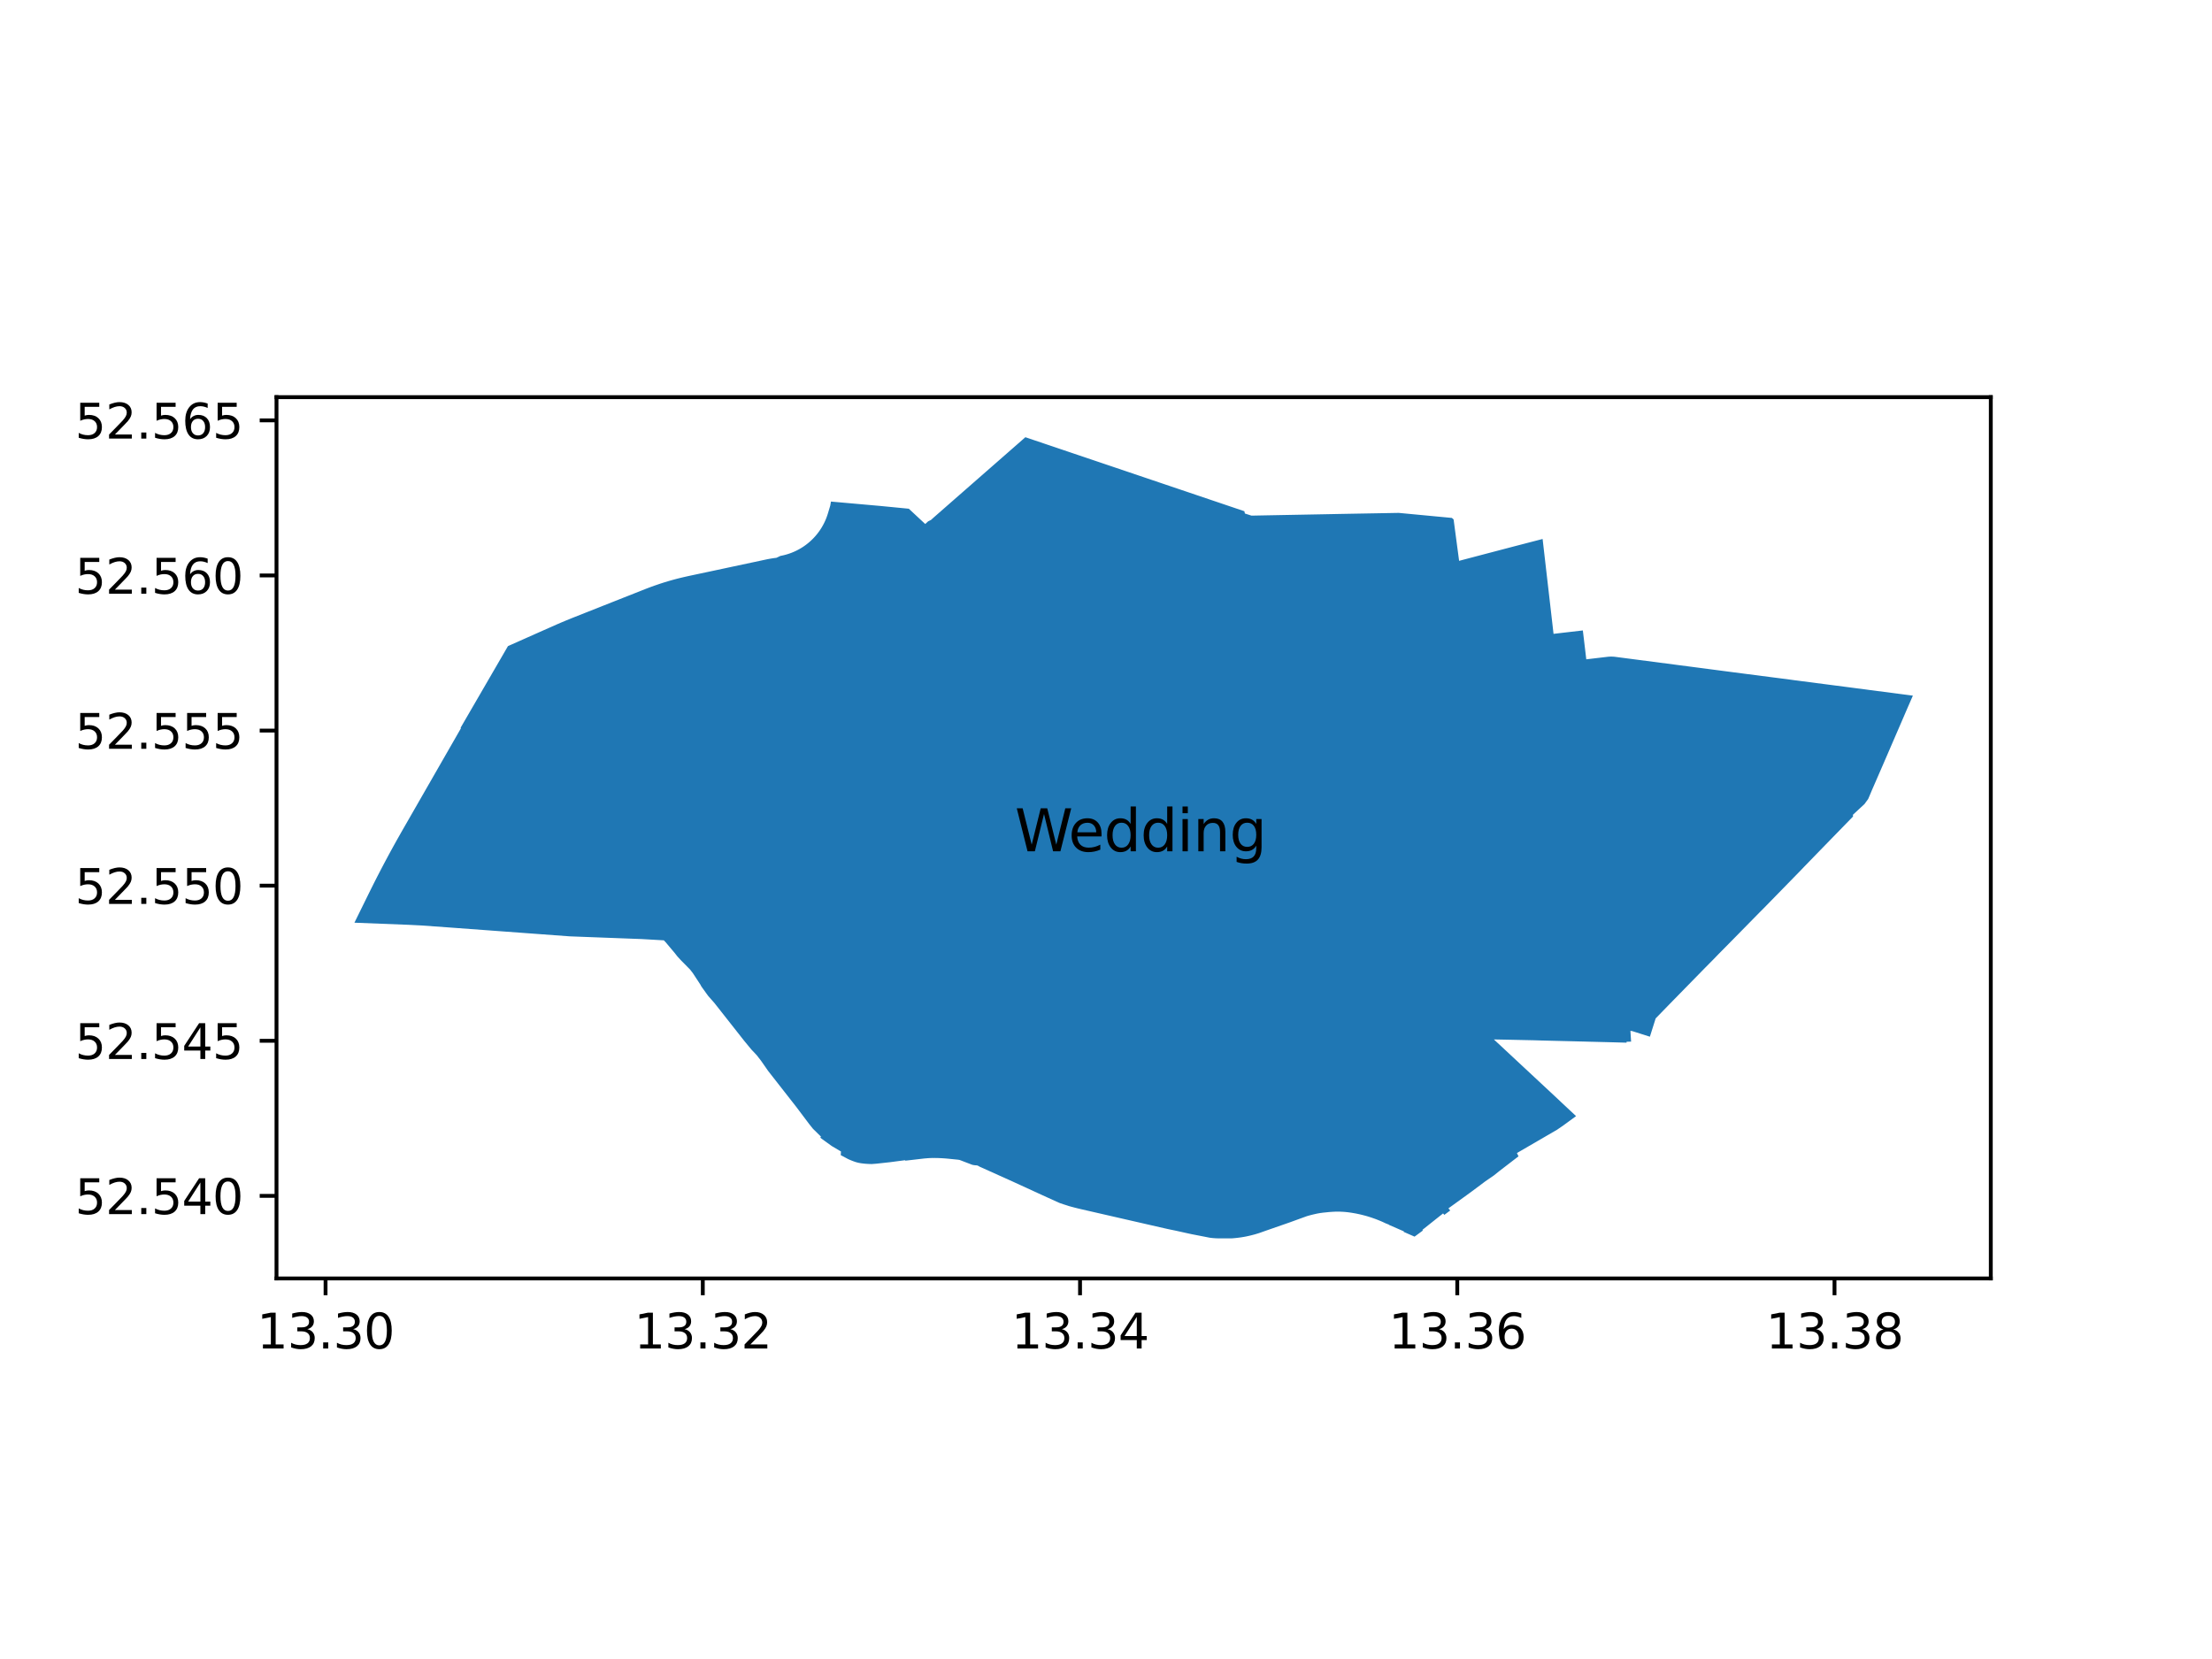 <?xml version="1.0" encoding="utf-8" standalone="no"?>
<!DOCTYPE svg PUBLIC "-//W3C//DTD SVG 1.1//EN"
  "http://www.w3.org/Graphics/SVG/1.1/DTD/svg11.dtd">
<svg xmlns:xlink="http://www.w3.org/1999/xlink" width="460.8pt" height="345.6pt" viewBox="0 0 460.8 345.6" xmlns="http://www.w3.org/2000/svg" version="1.1">
 <defs>
  <style type="text/css">*{stroke-linejoin: round; stroke-linecap: butt}</style>
 </defs>
 <g id="figure_1">
  <g id="patch_1">
   <path d="M 0 345.6 
L 460.8 345.6 
L 460.8 0 
L 0 0 
z
" style="fill: #ffffff"/>
  </g>
  <g id="axes_1">
   <g id="patch_2">
    <path d="M 57.6 266.32 
L 414.72 266.32 
L 414.72 82.736 
L 57.6 82.736 
z
" style="fill: #ffffff"/>
   </g>
   <g id="PatchCollection_1">
    <path d="M 327.45 233.146 
L 328.323 232.508 
L 327.627 231.852 
L 327.239 231.49 
L 326.536 230.833 
L 325.935 230.271 
L 325.245 229.626 
L 324.559 228.976 
L 323.803 228.269 
L 323.082 227.597 
L 322.857 227.388 
L 321.36 225.994 
L 321.076 225.73 
L 320.364 225.066 
L 319.687 224.435 
L 313.666 218.826 
L 311.201 216.533 
L 312.095 216.551 
L 312.134 216.551 
L 312.257 216.554 
L 312.96 216.568 
L 313.391 216.577 
L 313.517 216.579 
L 313.822 216.585 
L 313.847 216.586 
L 313.984 216.589 
L 314.792 216.605 
L 316.317 216.638 
L 317.132 216.656 
L 317.365 216.661 
L 317.805 216.67 
L 318.095 216.676 
L 319.586 216.708 
L 320.95 216.75 
L 321.121 216.755 
L 321.303 216.76 
L 321.485 216.764 
L 321.723 216.77 
L 322.55 216.791 
L 322.801 216.797 
L 323.831 216.823 
L 324.324 216.835 
L 324.765 216.846 
L 324.975 216.851 
L 326.637 216.892 
L 326.793 216.895 
L 327.832 216.921 
L 328.764 216.944 
L 329.034 216.951 
L 329.14 216.953 
L 329.181 216.954 
L 329.287 216.957 
L 329.328 216.958 
L 329.434 216.961 
L 329.705 216.967 
L 330.207 216.98 
L 331.296 217.01 
L 331.853 217.024 
L 331.883 217.024 
L 333.27 217.059 
L 333.943 217.076 
L 334.634 217.093 
L 335.737 217.122 
L 338.103 217.187 
L 338.842 217.207 
L 338.839 217.019 
L 339.076 217.011 
L 339.233 217.006 
L 339.252 217.006 
L 339.787 216.988 
L 339.753 216.453 
L 339.752 216.432 
L 339.742 216.274 
L 339.738 216.216 
L 339.733 216.139 
L 339.729 216.075 
L 339.659 214.982 
L 339.644 214.746 
L 339.792 214.768 
L 340.054 214.806 
L 340.715 215.016 
L 341.647 215.312 
L 343.701 215.963 
L 344.289 214.102 
L 344.381 213.812 
L 344.422 213.682 
L 344.552 213.269 
L 344.905 212.154 
L 344.947 212.11 
L 346.104 210.92 
L 347.031 209.967 
L 347.39 209.598 
L 347.423 209.564 
L 347.528 209.455 
L 347.664 209.316 
L 347.755 209.222 
L 347.873 209.101 
L 348.392 208.571 
L 348.618 208.34 
L 348.717 208.239 
L 348.725 208.231 
L 348.757 208.198 
L 349.434 207.507 
L 349.488 207.451 
L 349.518 207.421 
L 349.559 207.379 
L 349.584 207.353 
L 349.69 207.245 
L 349.92 207.009 
L 350.835 206.073 
L 350.978 205.926 
L 351.007 205.897 
L 351.115 205.786 
L 351.434 205.462 
L 351.523 205.371 
L 351.768 205.121 
L 351.889 204.998 
L 352.341 204.535 
L 352.479 204.394 
L 353.072 203.787 
L 353.445 203.406 
L 353.546 203.303 
L 353.785 203.059 
L 354.491 202.337 
L 354.563 202.263 
L 354.664 202.16 
L 354.763 202.059 
L 354.95 201.868 
L 355.052 201.764 
L 355.076 201.739 
L 355.089 201.726 
L 355.151 201.663 
L 355.207 201.605 
L 355.222 201.59 
L 356.809 199.986 
L 356.927 199.866 
L 357.985 198.774 
L 358.605 198.146 
L 358.615 198.136 
L 358.769 197.98 
L 358.779 197.97 
L 358.982 197.765 
L 358.992 197.755 
L 359.146 197.598 
L 359.156 197.588 
L 359.298 197.445 
L 359.309 197.433 
L 361.112 195.607 
L 366.553 190.066 
L 367.335 189.287 
L 367.396 189.225 
L 375.027 181.411 
L 375.26 181.167 
L 375.777 180.625 
L 375.853 180.547 
L 376.918 179.45 
L 376.96 179.406 
L 377.055 179.309 
L 377.67 178.676 
L 378.024 178.312 
L 378.22 178.109 
L 378.402 177.921 
L 378.416 177.908 
L 378.562 177.757 
L 378.582 177.736 
L 378.673 177.643 
L 378.762 177.551 
L 378.861 177.449 
L 378.952 177.356 
L 379.043 177.262 
L 379.217 177.082 
L 379.643 176.645 
L 379.753 176.532 
L 379.776 176.508 
L 379.805 176.478 
L 379.905 176.376 
L 380.332 175.936 
L 380.69 175.569 
L 380.789 175.467 
L 381.141 175.105 
L 381.568 174.667 
L 381.677 174.555 
L 381.7 174.531 
L 382.592 173.614 
L 382.877 173.322 
L 383.701 172.475 
L 386.025 170.087 
L 385.989 169.741 
L 388.419 167.485 
L 388.604 167.228 
L 388.628 167.193 
L 388.646 167.167 
L 389.172 166.45 
L 389.196 166.396 
L 389.476 165.746 
L 389.961 164.592 
L 390.017 164.461 
L 390.13 164.202 
L 390.347 163.705 
L 390.406 163.569 
L 390.422 163.532 
L 391.027 162.142 
L 391.041 162.109 
L 391.141 161.88 
L 391.759 160.459 
L 391.953 160.013 
L 392.027 159.843 
L 392.175 159.503 
L 392.471 158.818 
L 392.524 158.696 
L 392.622 158.47 
L 392.914 157.793 
L 392.971 157.662 
L 393.168 157.207 
L 393.311 156.876 
L 393.396 156.679 
L 393.528 156.374 
L 393.62 156.16 
L 393.81 155.721 
L 394.447 154.247 
L 394.826 153.371 
L 395.639 151.489 
L 395.656 151.452 
L 395.787 151.148 
L 395.857 150.985 
L 395.927 150.824 
L 396.128 150.358 
L 396.748 148.919 
L 397.054 148.207 
L 397.218 147.826 
L 398.487 144.913 
L 396.385 144.639 
L 389.289 143.716 
L 388.494 143.606 
L 387.8 143.511 
L 387.617 143.486 
L 387.171 143.438 
L 386.744 143.382 
L 386.143 143.302 
L 385.499 143.217 
L 385.112 143.166 
L 384.972 143.148 
L 384.802 143.126 
L 382.662 142.849 
L 382.485 142.826 
L 381.145 142.652 
L 380.874 142.617 
L 373.868 141.709 
L 372.324 141.493 
L 371.842 141.432 
L 371.648 141.408 
L 371.115 141.341 
L 370.388 141.248 
L 369.585 141.145 
L 367.046 140.818 
L 365.611 140.633 
L 363.149 140.313 
L 362.79 140.266 
L 360.176 139.926 
L 359.824 139.88 
L 359.197 139.798 
L 357.919 139.632 
L 356.647 139.465 
L 355.712 139.342 
L 354.221 139.147 
L 354.173 139.14 
L 353.824 139.095 
L 352.325 138.899 
L 350.138 138.614 
L 349.828 138.574 
L 348.996 138.465 
L 338.495 137.096 
L 336.52 136.838 
L 336.313 136.814 
L 336.106 136.797 
L 335.898 136.786 
L 335.69 136.781 
L 335.481 136.783 
L 335.273 136.791 
L 335.066 136.806 
L 334.859 136.827 
L 330.451 137.349 
L 330.43 137.167 
L 330.389 136.82 
L 329.957 133.179 
L 329.93 132.956 
L 329.735 131.332 
L 327.197 131.627 
L 326.279 131.734 
L 325.597 131.813 
L 325.256 131.853 
L 324.833 131.902 
L 324.377 131.955 
L 323.947 132.005 
L 323.631 132.042 
L 323.403 130.059 
L 322.755 124.43 
L 322.648 123.507 
L 322.582 122.937 
L 322.44 121.705 
L 322.392 121.286 
L 322.341 120.849 
L 322.237 119.948 
L 322.213 119.736 
L 322.156 119.25 
L 322.135 119.062 
L 322.101 118.775 
L 321.799 116.147 
L 321.652 114.869 
L 321.536 113.861 
L 321.366 112.383 
L 321.354 112.279 
L 321.212 112.316 
L 319.645 112.723 
L 319.2 112.838 
L 318.636 112.984 
L 318.067 113.132 
L 317.583 113.258 
L 317.287 113.335 
L 316.505 113.538 
L 315.852 113.707 
L 315.385 113.828 
L 315.188 113.88 
L 315.033 113.921 
L 314.482 114.065 
L 313.372 114.357 
L 312.275 114.645 
L 310.581 115.09 
L 309.635 115.337 
L 308.612 115.606 
L 308.184 115.719 
L 307.731 115.838 
L 307.394 115.927 
L 306.875 116.064 
L 306.702 116.109 
L 305.157 116.516 
L 304.697 116.637 
L 304.127 116.787 
L 303.96 116.831 
L 303.942 116.697 
L 303.871 116.167 
L 303.806 115.672 
L 303.718 115.017 
L 303.559 113.833 
L 303.38 112.481 
L 303.357 112.314 
L 303.253 111.532 
L 303.224 111.309 
L 303.207 111.18 
L 303.125 110.565 
L 303.09 110.306 
L 303 109.63 
L 302.966 109.371 
L 302.812 108.21 
L 302.458 107.895 
L 302.455 107.892 
L 301.747 107.825 
L 301.43 107.795 
L 300.885 107.744 
L 300.564 107.713 
L 299.714 107.633 
L 299.397 107.603 
L 298.451 107.513 
L 297.993 107.47 
L 296.754 107.353 
L 296.637 107.342 
L 294.992 107.186 
L 294.771 107.165 
L 294.742 107.162 
L 293.897 107.082 
L 293.787 107.072 
L 292.403 106.941 
L 292.155 106.918 
L 291.384 106.845 
L 291.201 106.848 
L 290.39 106.862 
L 290.274 106.864 
L 289.456 106.879 
L 289.045 106.886 
L 288.684 106.893 
L 288.276 106.901 
L 288.127 106.903 
L 287.275 106.918 
L 286.417 106.934 
L 285.549 106.949 
L 284.684 106.964 
L 283.813 106.98 
L 282.956 106.995 
L 282.072 107.011 
L 281.212 107.026 
L 279.445 107.059 
L 278.223 107.082 
L 278.104 107.085 
L 277.239 107.102 
L 276.683 107.114 
L 276.304 107.121 
L 270.928 107.222 
L 270.002 107.239 
L 264.45 107.344 
L 263.988 107.352 
L 263.713 107.358 
L 263.603 107.36 
L 262.572 107.379 
L 262.357 107.383 
L 262.015 107.39 
L 261.643 107.397 
L 261.527 107.4 
L 260.907 107.412 
L 260.704 107.415 
L 260.456 107.335 
L 259.893 107.153 
L 259.335 106.972 
L 259.317 106.897 
L 259.226 106.498 
L 253.244 104.475 
L 251.998 104.054 
L 251.943 104.036 
L 251.776 103.979 
L 247.773 102.626 
L 247.691 102.598 
L 247.609 102.57 
L 245.87 101.983 
L 245.666 101.914 
L 243.925 101.325 
L 243.602 101.216 
L 242.884 100.974 
L 242.787 100.941 
L 242.11 100.712 
L 241.944 100.656 
L 241.86 100.628 
L 239.997 99.998 
L 239.794 99.929 
L 238.982 99.654 
L 238.818 99.599 
L 238.143 99.371 
L 237.402 99.121 
L 237.072 99.009 
L 236.991 98.982 
L 235.322 98.417 
L 232.101 97.329 
L 231.964 97.283 
L 231.814 97.232 
L 231.029 96.967 
L 230.894 96.921 
L 230.743 96.871 
L 229.961 96.606 
L 229.823 96.559 
L 229.673 96.509 
L 228.889 96.244 
L 228.753 96.198 
L 228.604 96.148 
L 227.818 95.882 
L 227.682 95.836 
L 227.533 95.786 
L 226.411 95.407 
L 226.329 95.379 
L 226.301 95.37 
L 226.027 95.277 
L 224.667 94.818 
L 223.569 94.447 
L 223.183 94.316 
L 222.761 94.174 
L 222.389 94.048 
L 221.227 93.655 
L 221.144 93.627 
L 220.973 93.57 
L 220.378 93.369 
L 219.643 93.12 
L 219.284 92.999 
L 219.206 92.973 
L 219.147 92.953 
L 218.948 92.886 
L 217.566 92.419 
L 217.356 92.348 
L 215.304 91.655 
L 215.196 91.619 
L 213.603 91.081 
L 211.859 92.608 
L 210.492 93.805 
L 206.608 97.205 
L 205.511 98.165 
L 199.875 103.099 
L 198.662 104.161 
L 197.756 104.955 
L 196.758 105.829 
L 195.063 107.313 
L 194.496 107.81 
L 193.936 108.317 
L 193.694 108.436 
L 193.505 108.529 
L 193.338 108.611 
L 193.107 108.829 
L 192.74 109.157 
L 191.237 107.76 
L 191.126 107.657 
L 191.078 107.612 
L 191.024 107.561 
L 189.825 106.444 
L 189.324 105.977 
L 188.891 105.934 
L 187.981 105.845 
L 187.14 105.763 
L 186.245 105.676 
L 185.828 105.634 
L 185.38 105.592 
L 184.515 105.508 
L 183.484 105.407 
L 180.402 105.133 
L 175.674 104.713 
L 173.496 104.52 
L 173.104 104.485 
L 172.965 105.303 
L 172.467 106.96 
L 172.398 107.182 
L 172.325 107.402 
L 172.248 107.621 
L 172.167 107.839 
L 172.082 108.055 
L 171.999 108.256 
L 171.912 108.456 
L 171.822 108.654 
L 171.729 108.85 
L 171.632 109.045 
L 171.629 109.052 
L 171.562 109.181 
L 171.491 109.317 
L 171.417 109.451 
L 171.405 109.474 
L 171.392 109.497 
L 171.379 109.52 
L 171.354 109.564 
L 171.329 109.609 
L 171.303 109.654 
L 171.213 109.807 
L 171.121 109.959 
L 171.027 110.11 
L 170.931 110.259 
L 170.83 110.411 
L 170.728 110.56 
L 170.623 110.709 
L 170.581 110.767 
L 170.539 110.825 
L 170.496 110.882 
L 170.358 111.065 
L 170.217 111.245 
L 170.072 111.422 
L 169.924 111.597 
L 169.773 111.77 
L 169.619 111.939 
L 169.462 112.106 
L 169.302 112.27 
L 169.139 112.43 
L 168.973 112.588 
L 168.804 112.743 
L 168.633 112.895 
L 168.459 113.044 
L 168.282 113.189 
L 168.103 113.332 
L 167.908 113.48 
L 167.711 113.625 
L 167.511 113.766 
L 167.308 113.902 
L 167.262 113.933 
L 167.216 113.963 
L 167.169 113.993 
L 167.075 114.053 
L 166.98 114.112 
L 166.885 114.17 
L 166.711 114.274 
L 166.536 114.375 
L 166.359 114.472 
L 166.18 114.567 
L 165.976 114.672 
L 165.771 114.772 
L 165.563 114.868 
L 165.354 114.961 
L 165.143 115.05 
L 164.931 115.136 
L 164.717 115.217 
L 164.501 115.295 
L 164.285 115.368 
L 164.067 115.438 
L 163.848 115.504 
L 163.628 115.566 
L 163.407 115.623 
L 163.185 115.677 
L 162.961 115.727 
L 162.829 115.756 
L 162.697 115.785 
L 162.564 115.811 
L 161.747 116.199 
L 161.268 116.257 
L 160.753 116.336 
L 160.277 116.418 
L 159.805 116.507 
L 158.904 116.7 
L 156.827 117.143 
L 152.789 118.004 
L 151.567 118.265 
L 151.566 118.265 
L 150.561 118.48 
L 147.577 119.116 
L 145.916 119.469 
L 143.852 119.908 
L 143.38 120.009 
L 142.873 120.122 
L 142.403 120.229 
L 141.936 120.339 
L 141.467 120.454 
L 141.002 120.571 
L 140.536 120.695 
L 140.111 120.81 
L 139.61 120.953 
L 139.213 121.067 
L 139.187 121.075 
L 138.267 121.354 
L 137.758 121.518 
L 137.62 121.562 
L 137.259 121.685 
L 136.765 121.853 
L 136.339 121.998 
L 135.734 122.214 
L 134.829 122.555 
L 134.379 122.73 
L 128.992 124.861 
L 127.908 125.29 
L 127.535 125.437 
L 125.789 126.128 
L 122.103 127.587 
L 122.042 127.611 
L 121.779 127.715 
L 119.241 128.72 
L 119.085 128.784 
L 118.599 128.983 
L 118.535 129.009 
L 117.904 129.266 
L 117.673 129.363 
L 116.914 129.68 
L 116.25 129.966 
L 116.057 130.05 
L 113.806 131.046 
L 112.546 131.604 
L 112.369 131.683 
L 109.798 132.827 
L 108.268 133.508 
L 107.996 133.629 
L 106.505 134.293 
L 106.166 134.443 
L 105.816 134.599 
L 105.629 134.921 
L 104.762 136.416 
L 101.838 141.455 
L 100.752 143.327 
L 99.907 144.783 
L 98.687 146.886 
L 97.248 149.365 
L 96.972 149.842 
L 96.73 150.259 
L 96.515 150.629 
L 95.938 151.623 
L 96.037 151.681 
L 95.972 151.796 
L 95.901 151.92 
L 95.81 152.082 
L 95.71 152.258 
L 93.859 155.483 
L 93.775 155.629 
L 90.673 161.034 
L 90.225 161.815 
L 89.886 162.406 
L 88.797 164.302 
L 88.452 164.904 
L 86.273 168.701 
L 84.642 171.543 
L 83.85 172.922 
L 83.592 173.373 
L 83.084 174.273 
L 82.701 174.949 
L 82.67 175.003 
L 82.034 176.148 
L 81.587 176.959 
L 81.144 177.773 
L 80.704 178.588 
L 80.268 179.404 
L 79.834 180.222 
L 79.404 181.042 
L 78.977 181.864 
L 78.553 182.687 
L 78.133 183.512 
L 77.716 184.339 
L 77.302 185.167 
L 76.892 185.997 
L 75.075 189.688 
L 74.574 190.708 
L 73.833 192.213 
L 74.269 192.231 
L 85.159 192.658 
L 87.785 192.791 
L 93.638 193.212 
L 95.344 193.338 
L 101.123 193.763 
L 104.073 193.981 
L 108.58 194.313 
L 111.308 194.514 
L 118.691 195.058 
L 125.688 195.323 
L 125.838 195.329 
L 126.108 195.339 
L 127.247 195.382 
L 127.483 195.391 
L 133.683 195.624 
L 138.294 195.888 
L 138.491 196.109 
L 138.599 196.206 
L 140.564 198.537 
L 141.007 199.106 
L 141.061 199.176 
L 141.103 199.23 
L 141.711 199.89 
L 141.89 200.084 
L 143.755 201.972 
L 144.356 202.752 
L 145.935 205.165 
L 146.07 205.439 
L 146.277 205.736 
L 147.118 206.908 
L 147.54 207.484 
L 148.551 208.631 
L 148.823 208.941 
L 154.942 216.71 
L 155.013 216.801 
L 156.507 218.613 
L 157.666 219.846 
L 158.546 220.983 
L 160.013 223.088 
L 160.391 223.571 
L 160.571 223.802 
L 163.735 227.846 
L 163.801 227.93 
L 164.657 229.025 
L 164.931 229.375 
L 165.898 230.611 
L 166.335 231.191 
L 166.568 231.501 
L 167.983 233.38 
L 168.146 233.596 
L 168.379 233.906 
L 168.433 233.977 
L 168.611 234.213 
L 169.358 235.146 
L 170.87 236.628 
L 171.024 236.782 
L 170.927 236.928 
L 170.897 237.01 
L 171.406 237.395 
L 173.264 238.737 
L 175.064 239.802 
L 175.191 239.877 
L 175.158 240.385 
L 175.155 240.437 
L 175.141 240.637 
L 175.141 240.637 
L 175.142 240.637 
L 176.655 241.444 
L 176.878 241.544 
L 177.1 241.64 
L 177.325 241.734 
L 177.554 241.824 
L 177.782 241.912 
L 178.012 241.994 
L 178.08 242.021 
L 178.123 242.035 
L 178.357 242.108 
L 178.59 242.169 
L 178.829 242.228 
L 179.071 242.274 
L 179.309 242.318 
L 179.55 242.35 
L 179.812 242.382 
L 180.073 242.411 
L 180.332 242.434 
L 180.593 242.451 
L 180.857 242.468 
L 181.118 242.479 
L 181.379 242.485 
L 181.642 242.488 
L 182.582 242.416 
L 185.42 242.104 
L 188.222 241.734 
L 188.505 241.698 
L 188.517 241.701 
L 188.525 241.703 
L 188.534 241.709 
L 188.543 241.712 
L 188.552 241.714 
L 188.56 241.72 
L 188.566 241.723 
L 188.575 241.728 
L 188.581 241.734 
L 188.584 241.743 
L 188.593 241.748 
L 188.596 241.757 
L 188.602 241.762 
L 188.608 241.771 
L 188.611 241.78 
L 188.614 241.788 
L 189.233 241.716 
L 189.316 241.708 
L 191.943 241.403 
L 192.191 241.374 
L 192.44 241.345 
L 192.688 241.322 
L 192.94 241.302 
L 193.203 241.278 
L 193.466 241.26 
L 193.73 241.248 
L 193.993 241.237 
L 194.257 241.23 
L 194.52 241.233 
L 194.755 241.231 
L 194.987 241.234 
L 195.219 241.24 
L 195.451 241.243 
L 195.683 241.253 
L 195.915 241.262 
L 196.187 241.276 
L 196.46 241.293 
L 196.733 241.31 
L 197.006 241.332 
L 197.275 241.355 
L 197.546 241.381 
L 199.5 241.577 
L 199.567 241.584 
L 199.645 241.597 
L 199.897 241.637 
L 202.526 242.643 
L 202.528 242.643 
L 202.733 242.69 
L 202.936 242.723 
L 203.142 242.747 
L 203.351 242.76 
L 203.415 242.761 
L 203.476 242.769 
L 203.54 242.782 
L 203.601 242.798 
L 203.663 242.817 
L 203.724 242.838 
L 204.097 243.051 
L 204.527 243.241 
L 211.319 246.303 
L 211.38 246.333 
L 218.039 249.387 
L 218.1 249.412 
L 220.6 250.548 
L 220.895 250.66 
L 221.506 250.867 
L 221.576 250.891 
L 222.221 251.094 
L 222.746 251.268 
L 222.994 251.332 
L 223.239 251.402 
L 223.487 251.466 
L 223.731 251.53 
L 223.979 251.597 
L 224.227 251.655 
L 224.474 251.719 
L 224.722 251.777 
L 224.973 251.836 
L 225.223 251.897 
L 234.598 254.048 
L 242.514 255.859 
L 242.691 255.898 
L 243.288 256.033 
L 243.29 256.033 
L 244.1 256.203 
L 244.913 256.37 
L 247.484 256.939 
L 247.553 256.954 
L 248.261 257.107 
L 251.194 257.678 
L 251.258 257.691 
L 251.994 257.837 
L 252.256 257.869 
L 252.514 257.898 
L 252.776 257.924 
L 253.04 257.941 
L 253.301 257.958 
L 253.828 257.975 
L 256.592 257.973 
L 256.893 257.951 
L 257.194 257.924 
L 257.494 257.894 
L 257.795 257.861 
L 258.092 257.822 
L 258.393 257.783 
L 258.69 257.739 
L 258.99 257.688 
L 259.25 257.644 
L 259.51 257.595 
L 259.766 257.542 
L 260.029 257.484 
L 260.285 257.426 
L 260.544 257.365 
L 260.801 257.301 
L 261.054 257.234 
L 261.316 257.167 
L 261.572 257.094 
L 261.831 257.016 
L 262.085 256.937 
L 262.341 256.856 
L 262.593 256.769 
L 262.657 256.747 
L 263.418 256.474 
L 268.738 254.623 
L 270.416 254.01 
L 272.238 253.352 
L 272.468 253.283 
L 272.701 253.217 
L 272.932 253.156 
L 273.162 253.093 
L 273.534 253.003 
L 273.675 252.971 
L 273.816 252.938 
L 274.332 252.822 
L 274.574 252.776 
L 274.82 252.732 
L 275.068 252.692 
L 275.313 252.66 
L 275.562 252.625 
L 275.807 252.599 
L 276.143 252.566 
L 276.92 252.487 
L 277.372 252.456 
L 277.629 252.439 
L 277.889 252.427 
L 278.15 252.412 
L 278.411 252.409 
L 278.671 252.406 
L 278.932 252.409 
L 279.19 252.414 
L 279.451 252.426 
L 279.709 252.437 
L 279.97 252.455 
L 280.228 252.475 
L 280.49 252.501 
L 280.748 252.527 
L 281.004 252.562 
L 281.297 252.602 
L 281.588 252.647 
L 281.879 252.696 
L 282.17 252.747 
L 282.458 252.796 
L 282.746 252.856 
L 283.034 252.916 
L 283.322 252.979 
L 283.608 253.048 
L 283.893 253.12 
L 284.179 253.192 
L 284.462 253.27 
L 284.747 253.348 
L 285.028 253.434 
L 285.308 253.521 
L 285.591 253.61 
L 285.868 253.706 
L 286.146 253.804 
L 286.426 253.899 
L 286.7 254.003 
L 286.975 254.11 
L 287.247 254.22 
L 287.522 254.333 
L 287.791 254.446 
L 288.06 254.565 
L 288.327 254.689 
L 288.593 254.811 
L 288.86 254.942 
L 288.895 254.958 
L 289.033 254.903 
L 289.075 254.98 
L 289.012 255.011 
L 289.176 255.083 
L 289.291 255.045 
L 289.324 255.108 
L 289.287 255.135 
L 292.453 256.515 
L 292.406 256.618 
L 292.754 256.77 
L 294.677 257.615 
L 295.238 257.204 
L 296.459 256.304 
L 296.282 256.226 
L 299.125 253.966 
L 300.024 253.252 
L 300.62 252.779 
L 300.877 253.081 
L 302.11 252.165 
L 301.732 251.722 
L 305.63 248.905 
L 306.199 248.491 
L 306.594 248.203 
L 308.218 246.99 
L 309.455 246.063 
L 311.237 244.838 
L 312.292 243.989 
L 316.332 240.885 
L 316.101 240.402 
L 316.004 240.2 
L 320.295 237.707 
L 324.381 235.333 
L 325.677 234.443 
L 326.535 233.816 
L 327.45 233.146 
" clip-path="url(#p0b9a1083ad)" style="fill: #1f77b4"/>
   </g>
   <g id="matplotlib.axis_1">
    <g id="xtick_1">
     <g id="line2d_1">
      <defs>
       <path id="m9951d37514" d="M 0 0 
L 0 3.5 
" style="stroke: #000000; stroke-width: 0.8"/>
      </defs>
      <g>
       <use xlink:href="#m9951d37514" x="67.819" y="266.32" style="stroke: #000000; stroke-width: 0.8"/>
      </g>
     </g>
     <g id="text_1">
      <!-- 13.30 -->
      <g transform="translate(53.505 280.918) scale(0.1 -0.1)">
       <defs>
        <path id="DejaVuSans-31" d="M 794 531 
L 1825 531 
L 1825 4091 
L 703 3866 
L 703 4441 
L 1819 4666 
L 2450 4666 
L 2450 531 
L 3481 531 
L 3481 0 
L 794 0 
L 794 531 
z
" transform="scale(0.016)"/>
        <path id="DejaVuSans-33" d="M 2597 2516 
Q 3050 2419 3304 2112 
Q 3559 1806 3559 1356 
Q 3559 666 3084 287 
Q 2609 -91 1734 -91 
Q 1441 -91 1130 -33 
Q 819 25 488 141 
L 488 750 
Q 750 597 1062 519 
Q 1375 441 1716 441 
Q 2309 441 2620 675 
Q 2931 909 2931 1356 
Q 2931 1769 2642 2001 
Q 2353 2234 1838 2234 
L 1294 2234 
L 1294 2753 
L 1863 2753 
Q 2328 2753 2575 2939 
Q 2822 3125 2822 3475 
Q 2822 3834 2567 4026 
Q 2313 4219 1838 4219 
Q 1578 4219 1281 4162 
Q 984 4106 628 3988 
L 628 4550 
Q 988 4650 1302 4700 
Q 1616 4750 1894 4750 
Q 2613 4750 3031 4423 
Q 3450 4097 3450 3541 
Q 3450 3153 3228 2886 
Q 3006 2619 2597 2516 
z
" transform="scale(0.016)"/>
        <path id="DejaVuSans-2e" d="M 684 794 
L 1344 794 
L 1344 0 
L 684 0 
L 684 794 
z
" transform="scale(0.016)"/>
        <path id="DejaVuSans-30" d="M 2034 4250 
Q 1547 4250 1301 3770 
Q 1056 3291 1056 2328 
Q 1056 1369 1301 889 
Q 1547 409 2034 409 
Q 2525 409 2770 889 
Q 3016 1369 3016 2328 
Q 3016 3291 2770 3770 
Q 2525 4250 2034 4250 
z
M 2034 4750 
Q 2819 4750 3233 4129 
Q 3647 3509 3647 2328 
Q 3647 1150 3233 529 
Q 2819 -91 2034 -91 
Q 1250 -91 836 529 
Q 422 1150 422 2328 
Q 422 3509 836 4129 
Q 1250 4750 2034 4750 
z
" transform="scale(0.016)"/>
       </defs>
       <use xlink:href="#DejaVuSans-31"/>
       <use xlink:href="#DejaVuSans-33" x="63.623"/>
       <use xlink:href="#DejaVuSans-2e" x="127.246"/>
       <use xlink:href="#DejaVuSans-33" x="159.033"/>
       <use xlink:href="#DejaVuSans-30" x="222.656"/>
      </g>
     </g>
    </g>
    <g id="xtick_2">
     <g id="line2d_2">
      <g>
       <use xlink:href="#m9951d37514" x="146.405" y="266.32" style="stroke: #000000; stroke-width: 0.8"/>
      </g>
     </g>
     <g id="text_2">
      <!-- 13.32 -->
      <g transform="translate(132.091 280.918) scale(0.1 -0.1)">
       <defs>
        <path id="DejaVuSans-32" d="M 1228 531 
L 3431 531 
L 3431 0 
L 469 0 
L 469 531 
Q 828 903 1448 1529 
Q 2069 2156 2228 2338 
Q 2531 2678 2651 2914 
Q 2772 3150 2772 3378 
Q 2772 3750 2511 3984 
Q 2250 4219 1831 4219 
Q 1534 4219 1204 4116 
Q 875 4013 500 3803 
L 500 4441 
Q 881 4594 1212 4672 
Q 1544 4750 1819 4750 
Q 2544 4750 2975 4387 
Q 3406 4025 3406 3419 
Q 3406 3131 3298 2873 
Q 3191 2616 2906 2266 
Q 2828 2175 2409 1742 
Q 1991 1309 1228 531 
z
" transform="scale(0.016)"/>
       </defs>
       <use xlink:href="#DejaVuSans-31"/>
       <use xlink:href="#DejaVuSans-33" x="63.623"/>
       <use xlink:href="#DejaVuSans-2e" x="127.246"/>
       <use xlink:href="#DejaVuSans-33" x="159.033"/>
       <use xlink:href="#DejaVuSans-32" x="222.656"/>
      </g>
     </g>
    </g>
    <g id="xtick_3">
     <g id="line2d_3">
      <g>
       <use xlink:href="#m9951d37514" x="224.991" y="266.32" style="stroke: #000000; stroke-width: 0.8"/>
      </g>
     </g>
     <g id="text_3">
      <!-- 13.34 -->
      <g transform="translate(210.677 280.918) scale(0.1 -0.1)">
       <defs>
        <path id="DejaVuSans-34" d="M 2419 4116 
L 825 1625 
L 2419 1625 
L 2419 4116 
z
M 2253 4666 
L 3047 4666 
L 3047 1625 
L 3713 1625 
L 3713 1100 
L 3047 1100 
L 3047 0 
L 2419 0 
L 2419 1100 
L 313 1100 
L 313 1709 
L 2253 4666 
z
" transform="scale(0.016)"/>
       </defs>
       <use xlink:href="#DejaVuSans-31"/>
       <use xlink:href="#DejaVuSans-33" x="63.623"/>
       <use xlink:href="#DejaVuSans-2e" x="127.246"/>
       <use xlink:href="#DejaVuSans-33" x="159.033"/>
       <use xlink:href="#DejaVuSans-34" x="222.656"/>
      </g>
     </g>
    </g>
    <g id="xtick_4">
     <g id="line2d_4">
      <g>
       <use xlink:href="#m9951d37514" x="303.576" y="266.32" style="stroke: #000000; stroke-width: 0.8"/>
      </g>
     </g>
     <g id="text_4">
      <!-- 13.36 -->
      <g transform="translate(289.262 280.918) scale(0.1 -0.1)">
       <defs>
        <path id="DejaVuSans-36" d="M 2113 2584 
Q 1688 2584 1439 2293 
Q 1191 2003 1191 1497 
Q 1191 994 1439 701 
Q 1688 409 2113 409 
Q 2538 409 2786 701 
Q 3034 994 3034 1497 
Q 3034 2003 2786 2293 
Q 2538 2584 2113 2584 
z
M 3366 4563 
L 3366 3988 
Q 3128 4100 2886 4159 
Q 2644 4219 2406 4219 
Q 1781 4219 1451 3797 
Q 1122 3375 1075 2522 
Q 1259 2794 1537 2939 
Q 1816 3084 2150 3084 
Q 2853 3084 3261 2657 
Q 3669 2231 3669 1497 
Q 3669 778 3244 343 
Q 2819 -91 2113 -91 
Q 1303 -91 875 529 
Q 447 1150 447 2328 
Q 447 3434 972 4092 
Q 1497 4750 2381 4750 
Q 2619 4750 2861 4703 
Q 3103 4656 3366 4563 
z
" transform="scale(0.016)"/>
       </defs>
       <use xlink:href="#DejaVuSans-31"/>
       <use xlink:href="#DejaVuSans-33" x="63.623"/>
       <use xlink:href="#DejaVuSans-2e" x="127.246"/>
       <use xlink:href="#DejaVuSans-33" x="159.033"/>
       <use xlink:href="#DejaVuSans-36" x="222.656"/>
      </g>
     </g>
    </g>
    <g id="xtick_5">
     <g id="line2d_5">
      <g>
       <use xlink:href="#m9951d37514" x="382.162" y="266.32" style="stroke: #000000; stroke-width: 0.8"/>
      </g>
     </g>
     <g id="text_5">
      <!-- 13.38 -->
      <g transform="translate(367.848 280.918) scale(0.1 -0.1)">
       <defs>
        <path id="DejaVuSans-38" d="M 2034 2216 
Q 1584 2216 1326 1975 
Q 1069 1734 1069 1313 
Q 1069 891 1326 650 
Q 1584 409 2034 409 
Q 2484 409 2743 651 
Q 3003 894 3003 1313 
Q 3003 1734 2745 1975 
Q 2488 2216 2034 2216 
z
M 1403 2484 
Q 997 2584 770 2862 
Q 544 3141 544 3541 
Q 544 4100 942 4425 
Q 1341 4750 2034 4750 
Q 2731 4750 3128 4425 
Q 3525 4100 3525 3541 
Q 3525 3141 3298 2862 
Q 3072 2584 2669 2484 
Q 3125 2378 3379 2068 
Q 3634 1759 3634 1313 
Q 3634 634 3220 271 
Q 2806 -91 2034 -91 
Q 1263 -91 848 271 
Q 434 634 434 1313 
Q 434 1759 690 2068 
Q 947 2378 1403 2484 
z
M 1172 3481 
Q 1172 3119 1398 2916 
Q 1625 2713 2034 2713 
Q 2441 2713 2670 2916 
Q 2900 3119 2900 3481 
Q 2900 3844 2670 4047 
Q 2441 4250 2034 4250 
Q 1625 4250 1398 4047 
Q 1172 3844 1172 3481 
z
" transform="scale(0.016)"/>
       </defs>
       <use xlink:href="#DejaVuSans-31"/>
       <use xlink:href="#DejaVuSans-33" x="63.623"/>
       <use xlink:href="#DejaVuSans-2e" x="127.246"/>
       <use xlink:href="#DejaVuSans-33" x="159.033"/>
       <use xlink:href="#DejaVuSans-38" x="222.656"/>
      </g>
     </g>
    </g>
   </g>
   <g id="matplotlib.axis_2">
    <g id="ytick_1">
     <g id="line2d_6">
      <defs>
       <path id="m5937f6be25" d="M 0 0 
L -3.5 0 
" style="stroke: #000000; stroke-width: 0.8"/>
      </defs>
      <g>
       <use xlink:href="#m5937f6be25" x="57.6" y="249.121" style="stroke: #000000; stroke-width: 0.8"/>
      </g>
     </g>
     <g id="text_6">
      <!-- 52.540 -->
      <g transform="translate(15.609 252.921) scale(0.1 -0.1)">
       <defs>
        <path id="DejaVuSans-35" d="M 691 4666 
L 3169 4666 
L 3169 4134 
L 1269 4134 
L 1269 2991 
Q 1406 3038 1543 3061 
Q 1681 3084 1819 3084 
Q 2600 3084 3056 2656 
Q 3513 2228 3513 1497 
Q 3513 744 3044 326 
Q 2575 -91 1722 -91 
Q 1428 -91 1123 -41 
Q 819 9 494 109 
L 494 744 
Q 775 591 1075 516 
Q 1375 441 1709 441 
Q 2250 441 2565 725 
Q 2881 1009 2881 1497 
Q 2881 1984 2565 2268 
Q 2250 2553 1709 2553 
Q 1456 2553 1204 2497 
Q 953 2441 691 2322 
L 691 4666 
z
" transform="scale(0.016)"/>
       </defs>
       <use xlink:href="#DejaVuSans-35"/>
       <use xlink:href="#DejaVuSans-32" x="63.623"/>
       <use xlink:href="#DejaVuSans-2e" x="127.246"/>
       <use xlink:href="#DejaVuSans-35" x="159.033"/>
       <use xlink:href="#DejaVuSans-34" x="222.656"/>
       <use xlink:href="#DejaVuSans-30" x="286.279"/>
      </g>
     </g>
    </g>
    <g id="ytick_2">
     <g id="line2d_7">
      <g>
       <use xlink:href="#m5937f6be25" x="57.6" y="216.811" style="stroke: #000000; stroke-width: 0.8"/>
      </g>
     </g>
     <g id="text_7">
      <!-- 52.545 -->
      <g transform="translate(15.609 220.61) scale(0.1 -0.1)">
       <use xlink:href="#DejaVuSans-35"/>
       <use xlink:href="#DejaVuSans-32" x="63.623"/>
       <use xlink:href="#DejaVuSans-2e" x="127.246"/>
       <use xlink:href="#DejaVuSans-35" x="159.033"/>
       <use xlink:href="#DejaVuSans-34" x="222.656"/>
       <use xlink:href="#DejaVuSans-35" x="286.279"/>
      </g>
     </g>
    </g>
    <g id="ytick_3">
     <g id="line2d_8">
      <g>
       <use xlink:href="#m5937f6be25" x="57.6" y="184.5" style="stroke: #000000; stroke-width: 0.8"/>
      </g>
     </g>
     <g id="text_8">
      <!-- 52.550 -->
      <g transform="translate(15.609 188.299) scale(0.1 -0.1)">
       <use xlink:href="#DejaVuSans-35"/>
       <use xlink:href="#DejaVuSans-32" x="63.623"/>
       <use xlink:href="#DejaVuSans-2e" x="127.246"/>
       <use xlink:href="#DejaVuSans-35" x="159.033"/>
       <use xlink:href="#DejaVuSans-35" x="222.656"/>
       <use xlink:href="#DejaVuSans-30" x="286.279"/>
      </g>
     </g>
    </g>
    <g id="ytick_4">
     <g id="line2d_9">
      <g>
       <use xlink:href="#m5937f6be25" x="57.6" y="152.189" style="stroke: #000000; stroke-width: 0.8"/>
      </g>
     </g>
     <g id="text_9">
      <!-- 52.555 -->
      <g transform="translate(15.609 155.988) scale(0.1 -0.1)">
       <use xlink:href="#DejaVuSans-35"/>
       <use xlink:href="#DejaVuSans-32" x="63.623"/>
       <use xlink:href="#DejaVuSans-2e" x="127.246"/>
       <use xlink:href="#DejaVuSans-35" x="159.033"/>
       <use xlink:href="#DejaVuSans-35" x="222.656"/>
       <use xlink:href="#DejaVuSans-35" x="286.279"/>
      </g>
     </g>
    </g>
    <g id="ytick_5">
     <g id="line2d_10">
      <g>
       <use xlink:href="#m5937f6be25" x="57.6" y="119.879" style="stroke: #000000; stroke-width: 0.8"/>
      </g>
     </g>
     <g id="text_10">
      <!-- 52.560 -->
      <g transform="translate(15.609 123.678) scale(0.1 -0.1)">
       <use xlink:href="#DejaVuSans-35"/>
       <use xlink:href="#DejaVuSans-32" x="63.623"/>
       <use xlink:href="#DejaVuSans-2e" x="127.246"/>
       <use xlink:href="#DejaVuSans-35" x="159.033"/>
       <use xlink:href="#DejaVuSans-36" x="222.656"/>
       <use xlink:href="#DejaVuSans-30" x="286.279"/>
      </g>
     </g>
    </g>
    <g id="ytick_6">
     <g id="line2d_11">
      <g>
       <use xlink:href="#m5937f6be25" x="57.6" y="87.568" style="stroke: #000000; stroke-width: 0.8"/>
      </g>
     </g>
     <g id="text_11">
      <!-- 52.565 -->
      <g transform="translate(15.609 91.367) scale(0.1 -0.1)">
       <use xlink:href="#DejaVuSans-35"/>
       <use xlink:href="#DejaVuSans-32" x="63.623"/>
       <use xlink:href="#DejaVuSans-2e" x="127.246"/>
       <use xlink:href="#DejaVuSans-35" x="159.033"/>
       <use xlink:href="#DejaVuSans-36" x="222.656"/>
       <use xlink:href="#DejaVuSans-35" x="286.279"/>
      </g>
     </g>
    </g>
   </g>
   <g id="patch_3">
    <path d="M 57.6 266.32 
L 57.6 82.736 
" style="fill: none; stroke: #000000; stroke-width: 0.8; stroke-linejoin: miter; stroke-linecap: square"/>
   </g>
   <g id="patch_4">
    <path d="M 414.72 266.32 
L 414.72 82.736 
" style="fill: none; stroke: #000000; stroke-width: 0.8; stroke-linejoin: miter; stroke-linecap: square"/>
   </g>
   <g id="patch_5">
    <path d="M 57.6 266.32 
L 414.72 266.32 
" style="fill: none; stroke: #000000; stroke-width: 0.8; stroke-linejoin: miter; stroke-linecap: square"/>
   </g>
   <g id="patch_6">
    <path d="M 57.6 82.736 
L 414.72 82.736 
" style="fill: none; stroke: #000000; stroke-width: 0.8; stroke-linejoin: miter; stroke-linecap: square"/>
   </g>
   <g id="text_12">
    <!-- Wedding -->
    <g transform="translate(211.405 177.343) scale(0.12 -0.12)">
     <defs>
      <path id="DejaVuSans-57" d="M 213 4666 
L 850 4666 
L 1831 722 
L 2809 4666 
L 3519 4666 
L 4500 722 
L 5478 4666 
L 6119 4666 
L 4947 0 
L 4153 0 
L 3169 4050 
L 2175 0 
L 1381 0 
L 213 4666 
z
" transform="scale(0.016)"/>
      <path id="DejaVuSans-65" d="M 3597 1894 
L 3597 1613 
L 953 1613 
Q 991 1019 1311 708 
Q 1631 397 2203 397 
Q 2534 397 2845 478 
Q 3156 559 3463 722 
L 3463 178 
Q 3153 47 2828 -22 
Q 2503 -91 2169 -91 
Q 1331 -91 842 396 
Q 353 884 353 1716 
Q 353 2575 817 3079 
Q 1281 3584 2069 3584 
Q 2775 3584 3186 3129 
Q 3597 2675 3597 1894 
z
M 3022 2063 
Q 3016 2534 2758 2815 
Q 2500 3097 2075 3097 
Q 1594 3097 1305 2825 
Q 1016 2553 972 2059 
L 3022 2063 
z
" transform="scale(0.016)"/>
      <path id="DejaVuSans-64" d="M 2906 2969 
L 2906 4863 
L 3481 4863 
L 3481 0 
L 2906 0 
L 2906 525 
Q 2725 213 2448 61 
Q 2172 -91 1784 -91 
Q 1150 -91 751 415 
Q 353 922 353 1747 
Q 353 2572 751 3078 
Q 1150 3584 1784 3584 
Q 2172 3584 2448 3432 
Q 2725 3281 2906 2969 
z
M 947 1747 
Q 947 1113 1208 752 
Q 1469 391 1925 391 
Q 2381 391 2643 752 
Q 2906 1113 2906 1747 
Q 2906 2381 2643 2742 
Q 2381 3103 1925 3103 
Q 1469 3103 1208 2742 
Q 947 2381 947 1747 
z
" transform="scale(0.016)"/>
      <path id="DejaVuSans-69" d="M 603 3500 
L 1178 3500 
L 1178 0 
L 603 0 
L 603 3500 
z
M 603 4863 
L 1178 4863 
L 1178 4134 
L 603 4134 
L 603 4863 
z
" transform="scale(0.016)"/>
      <path id="DejaVuSans-6e" d="M 3513 2113 
L 3513 0 
L 2938 0 
L 2938 2094 
Q 2938 2591 2744 2837 
Q 2550 3084 2163 3084 
Q 1697 3084 1428 2787 
Q 1159 2491 1159 1978 
L 1159 0 
L 581 0 
L 581 3500 
L 1159 3500 
L 1159 2956 
Q 1366 3272 1645 3428 
Q 1925 3584 2291 3584 
Q 2894 3584 3203 3211 
Q 3513 2838 3513 2113 
z
" transform="scale(0.016)"/>
      <path id="DejaVuSans-67" d="M 2906 1791 
Q 2906 2416 2648 2759 
Q 2391 3103 1925 3103 
Q 1463 3103 1205 2759 
Q 947 2416 947 1791 
Q 947 1169 1205 825 
Q 1463 481 1925 481 
Q 2391 481 2648 825 
Q 2906 1169 2906 1791 
z
M 3481 434 
Q 3481 -459 3084 -895 
Q 2688 -1331 1869 -1331 
Q 1566 -1331 1297 -1286 
Q 1028 -1241 775 -1147 
L 775 -588 
Q 1028 -725 1275 -790 
Q 1522 -856 1778 -856 
Q 2344 -856 2625 -561 
Q 2906 -266 2906 331 
L 2906 616 
Q 2728 306 2450 153 
Q 2172 0 1784 0 
Q 1141 0 747 490 
Q 353 981 353 1791 
Q 353 2603 747 3093 
Q 1141 3584 1784 3584 
Q 2172 3584 2450 3431 
Q 2728 3278 2906 2969 
L 2906 3500 
L 3481 3500 
L 3481 434 
z
" transform="scale(0.016)"/>
     </defs>
     <use xlink:href="#DejaVuSans-57"/>
     <use xlink:href="#DejaVuSans-65" x="93.002"/>
     <use xlink:href="#DejaVuSans-64" x="154.525"/>
     <use xlink:href="#DejaVuSans-64" x="218.002"/>
     <use xlink:href="#DejaVuSans-69" x="281.479"/>
     <use xlink:href="#DejaVuSans-6e" x="309.262"/>
     <use xlink:href="#DejaVuSans-67" x="372.641"/>
    </g>
   </g>
  </g>
 </g>
 <defs>
  <clipPath id="p0b9a1083ad">
   <rect x="57.6" y="82.736" width="357.12" height="183.584"/>
  </clipPath>
 </defs>
</svg>
